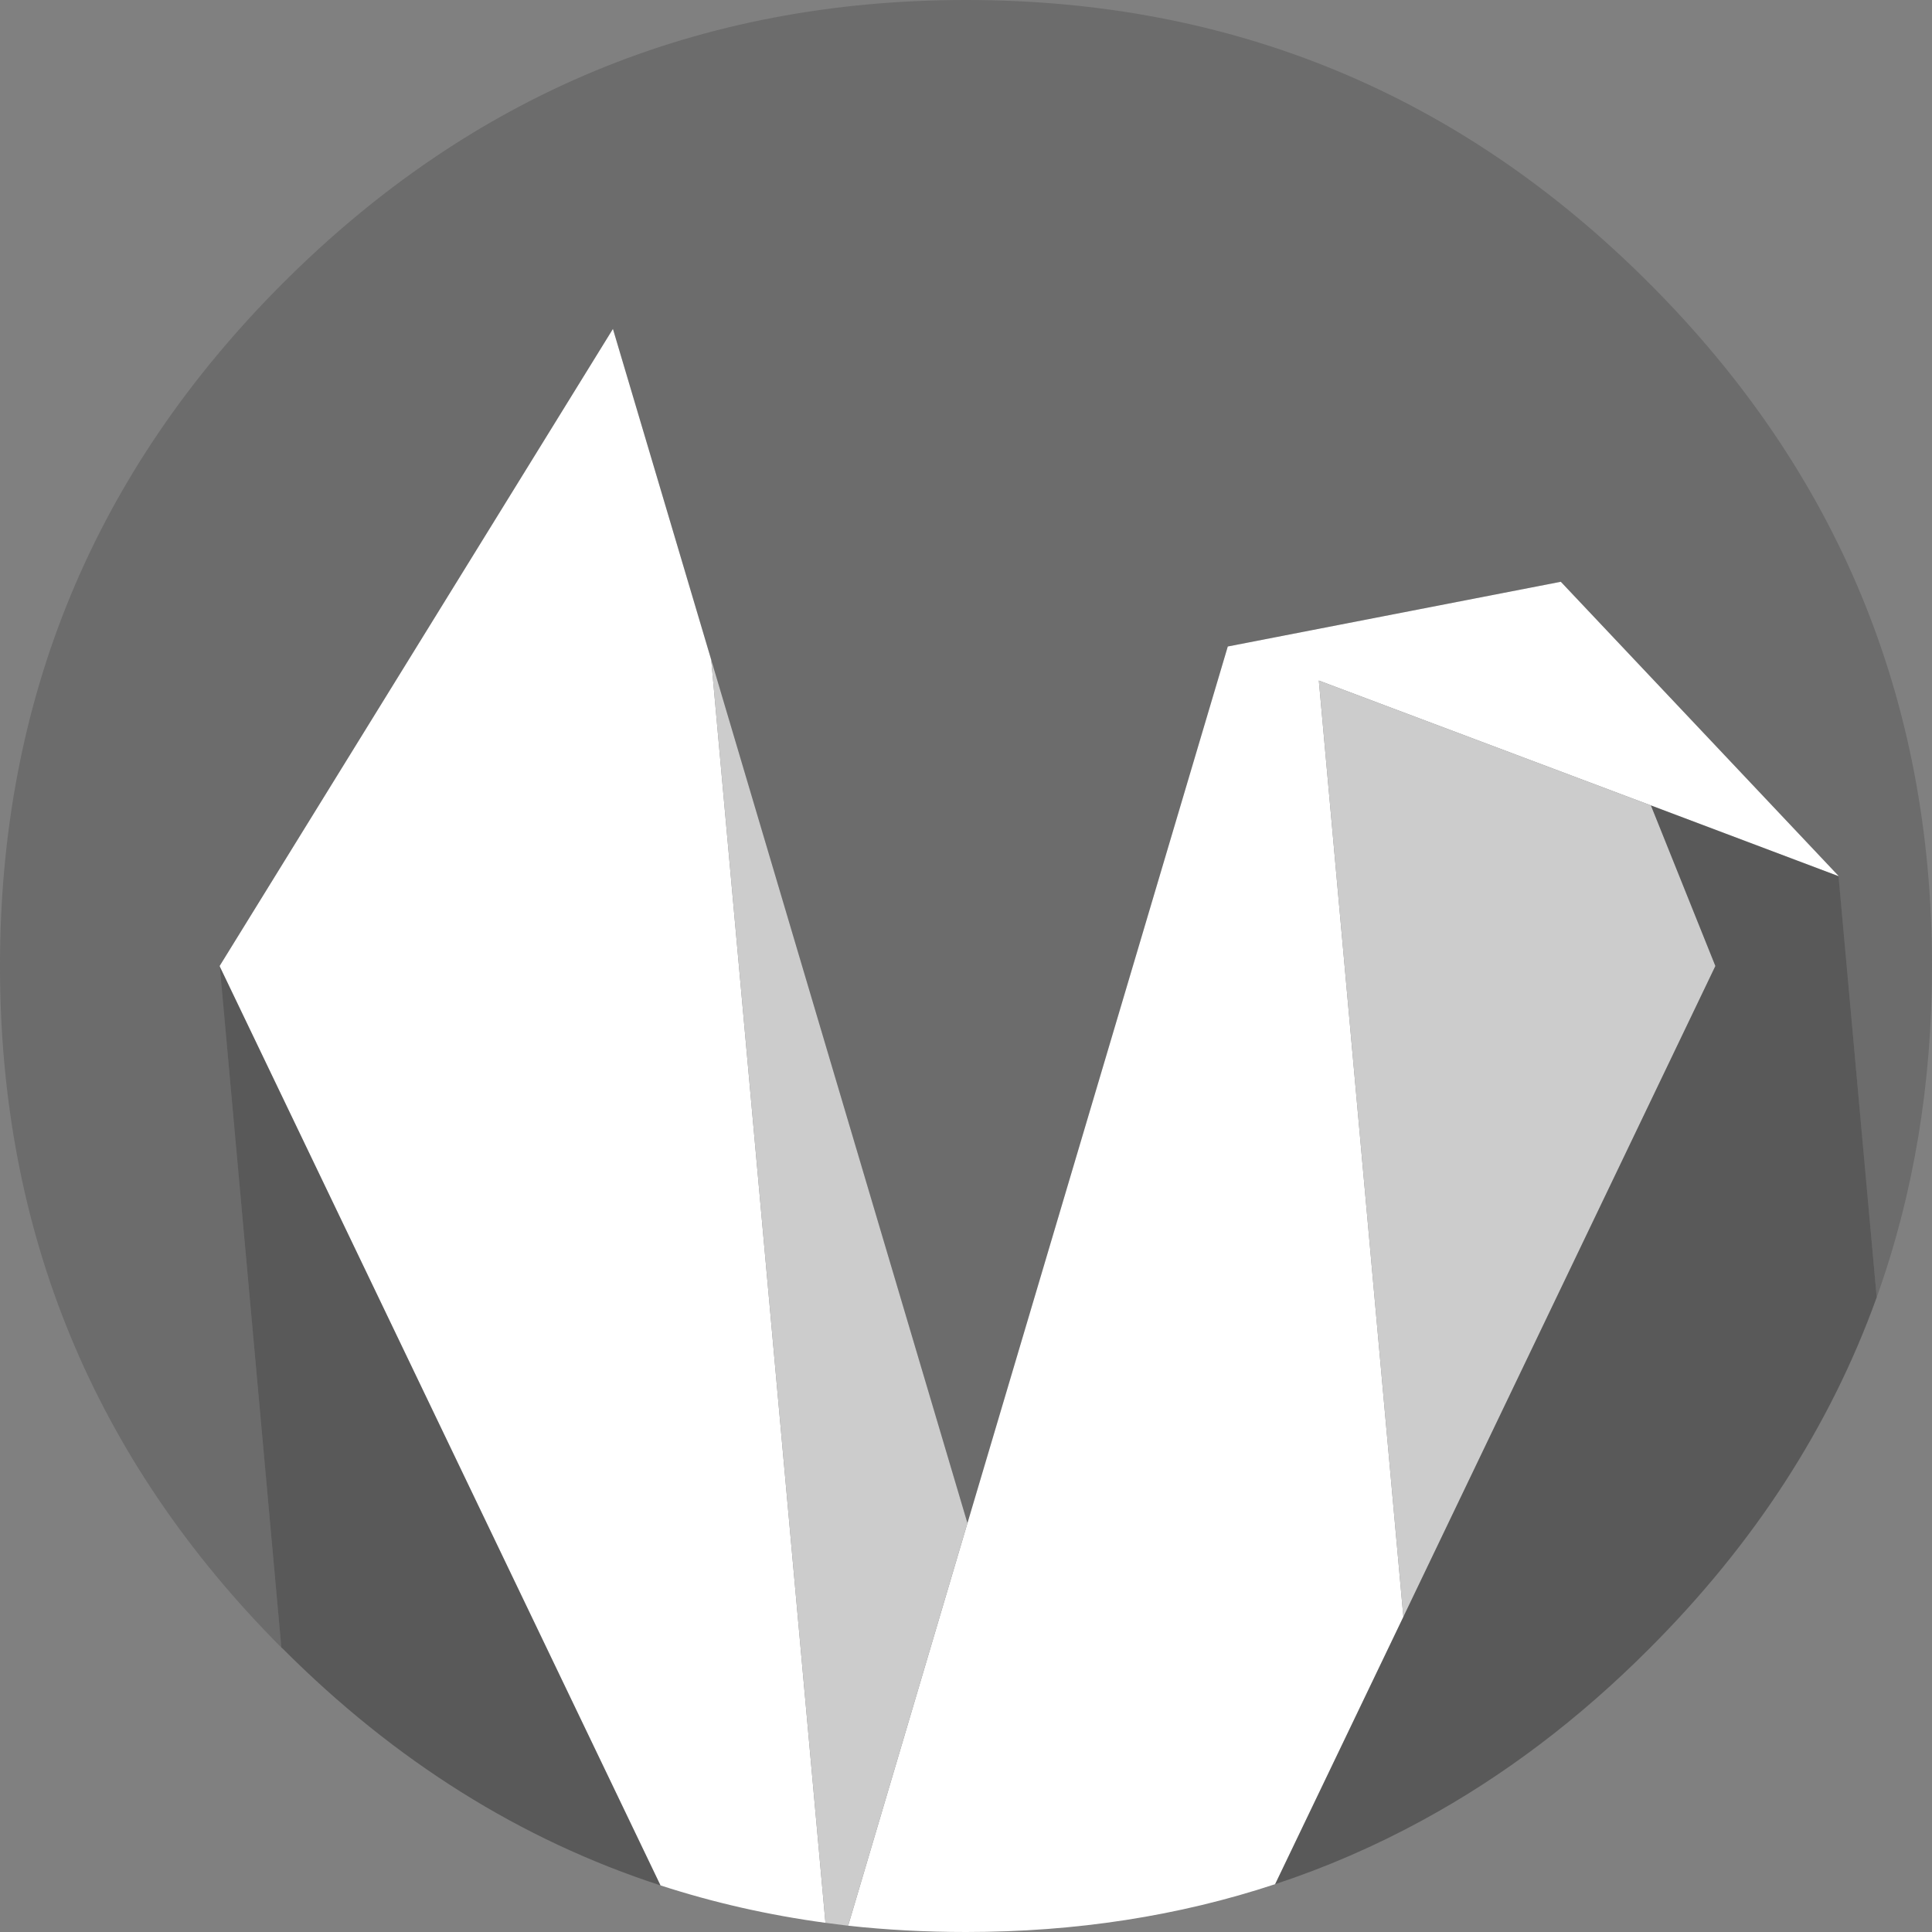 <?xml version="1.0" encoding="utf-8"?>
<!-- Generator: Adobe Illustrator 16.0.0, SVG Export Plug-In . SVG Version: 6.00 Build 0)  -->
<!DOCTYPE svg PUBLIC "-//W3C//DTD SVG 1.1//EN" "http://www.w3.org/Graphics/SVG/1.1/DTD/svg11.dtd">
<svg version="1.1" id="Layer_1" xmlns="http://www.w3.org/2000/svg" xmlns:xlink="http://www.w3.org/1999/xlink" x="0px" y="0px"
	 width="400px" height="400px" viewBox="0 0 400 400" enable-background="new 0 0 400 400" xml:space="preserve">
<rect x="0" y="0" width="400" height="400" fill="#808080" stroke="none"/>
<g>
	<path fill-rule="evenodd" clip-rule="evenodd" fill="#FFFFFF" d="M147.25,136.6l23.65,261.5c-11.8-1.6-23.183-4.183-34.15-7.75
		L45.5,200.1v-0.149L126.9,68.1L147.25,136.6z M175.6,398.7l24.7-83.351l53.9-181.5l68.95-13.4l57.5,60.9v0.05L341.8,166.75
		l-68.75-25.85l17.5,193.85L264,390.1c-19.967,6.601-41.3,9.9-64,9.9C191.667,400,183.533,399.566,175.6,398.7z"/>
	<path fill-rule="evenodd" clip-rule="evenodd" fill="#CCCCCC" d="M200.3,315.35L175.6,398.7c-1.6-0.2-3.167-0.4-4.7-0.601
		l-23.65-261.5L200.3,315.35z M290.55,334.75l-17.5-193.85l68.75,25.85L355.15,200L290.55,334.75z"/>
	<path fill-rule="evenodd" clip-rule="evenodd" fill-opacity="0.302" d="M264,390.1l26.55-55.35L355.15,200L341.8,166.75
		l38.851,14.65l7.899,87.2c-9.633,26.767-25.35,51.034-47.149,72.801c-14.534,14.566-30.217,26.416-47.051,35.55
		C284.616,382.25,274.5,386.634,264,390.1z M136.75,390.35c-28.9-9.399-54.95-25.716-78.15-48.949c-0.133-0.101-0.25-0.2-0.35-0.301
		l-12.75-141L136.75,390.35z"/>
	<path fill-rule="evenodd" clip-rule="evenodd" fill="#333333" fill-opacity="0.251" d="M380.65,181.35l-57.5-60.9l-68.95,13.4
		l-53.9,181.5L147.25,136.6L126.9,68.1L45.5,199.95L45.45,200l0.05,0.1l12.75,141C19.417,302.1,0,255.066,0,200
		C0,144.767,19.533,97.633,58.6,58.6C97.667,19.533,144.8,0,200,0c55.233,0,102.366,19.533,141.4,58.6
		C380.467,97.633,400,144.767,400,200c0,24.434-3.816,47.3-11.45,68.6l-7.899-87.2h0.05L380.65,181.35z"/>
</g>
</svg>
